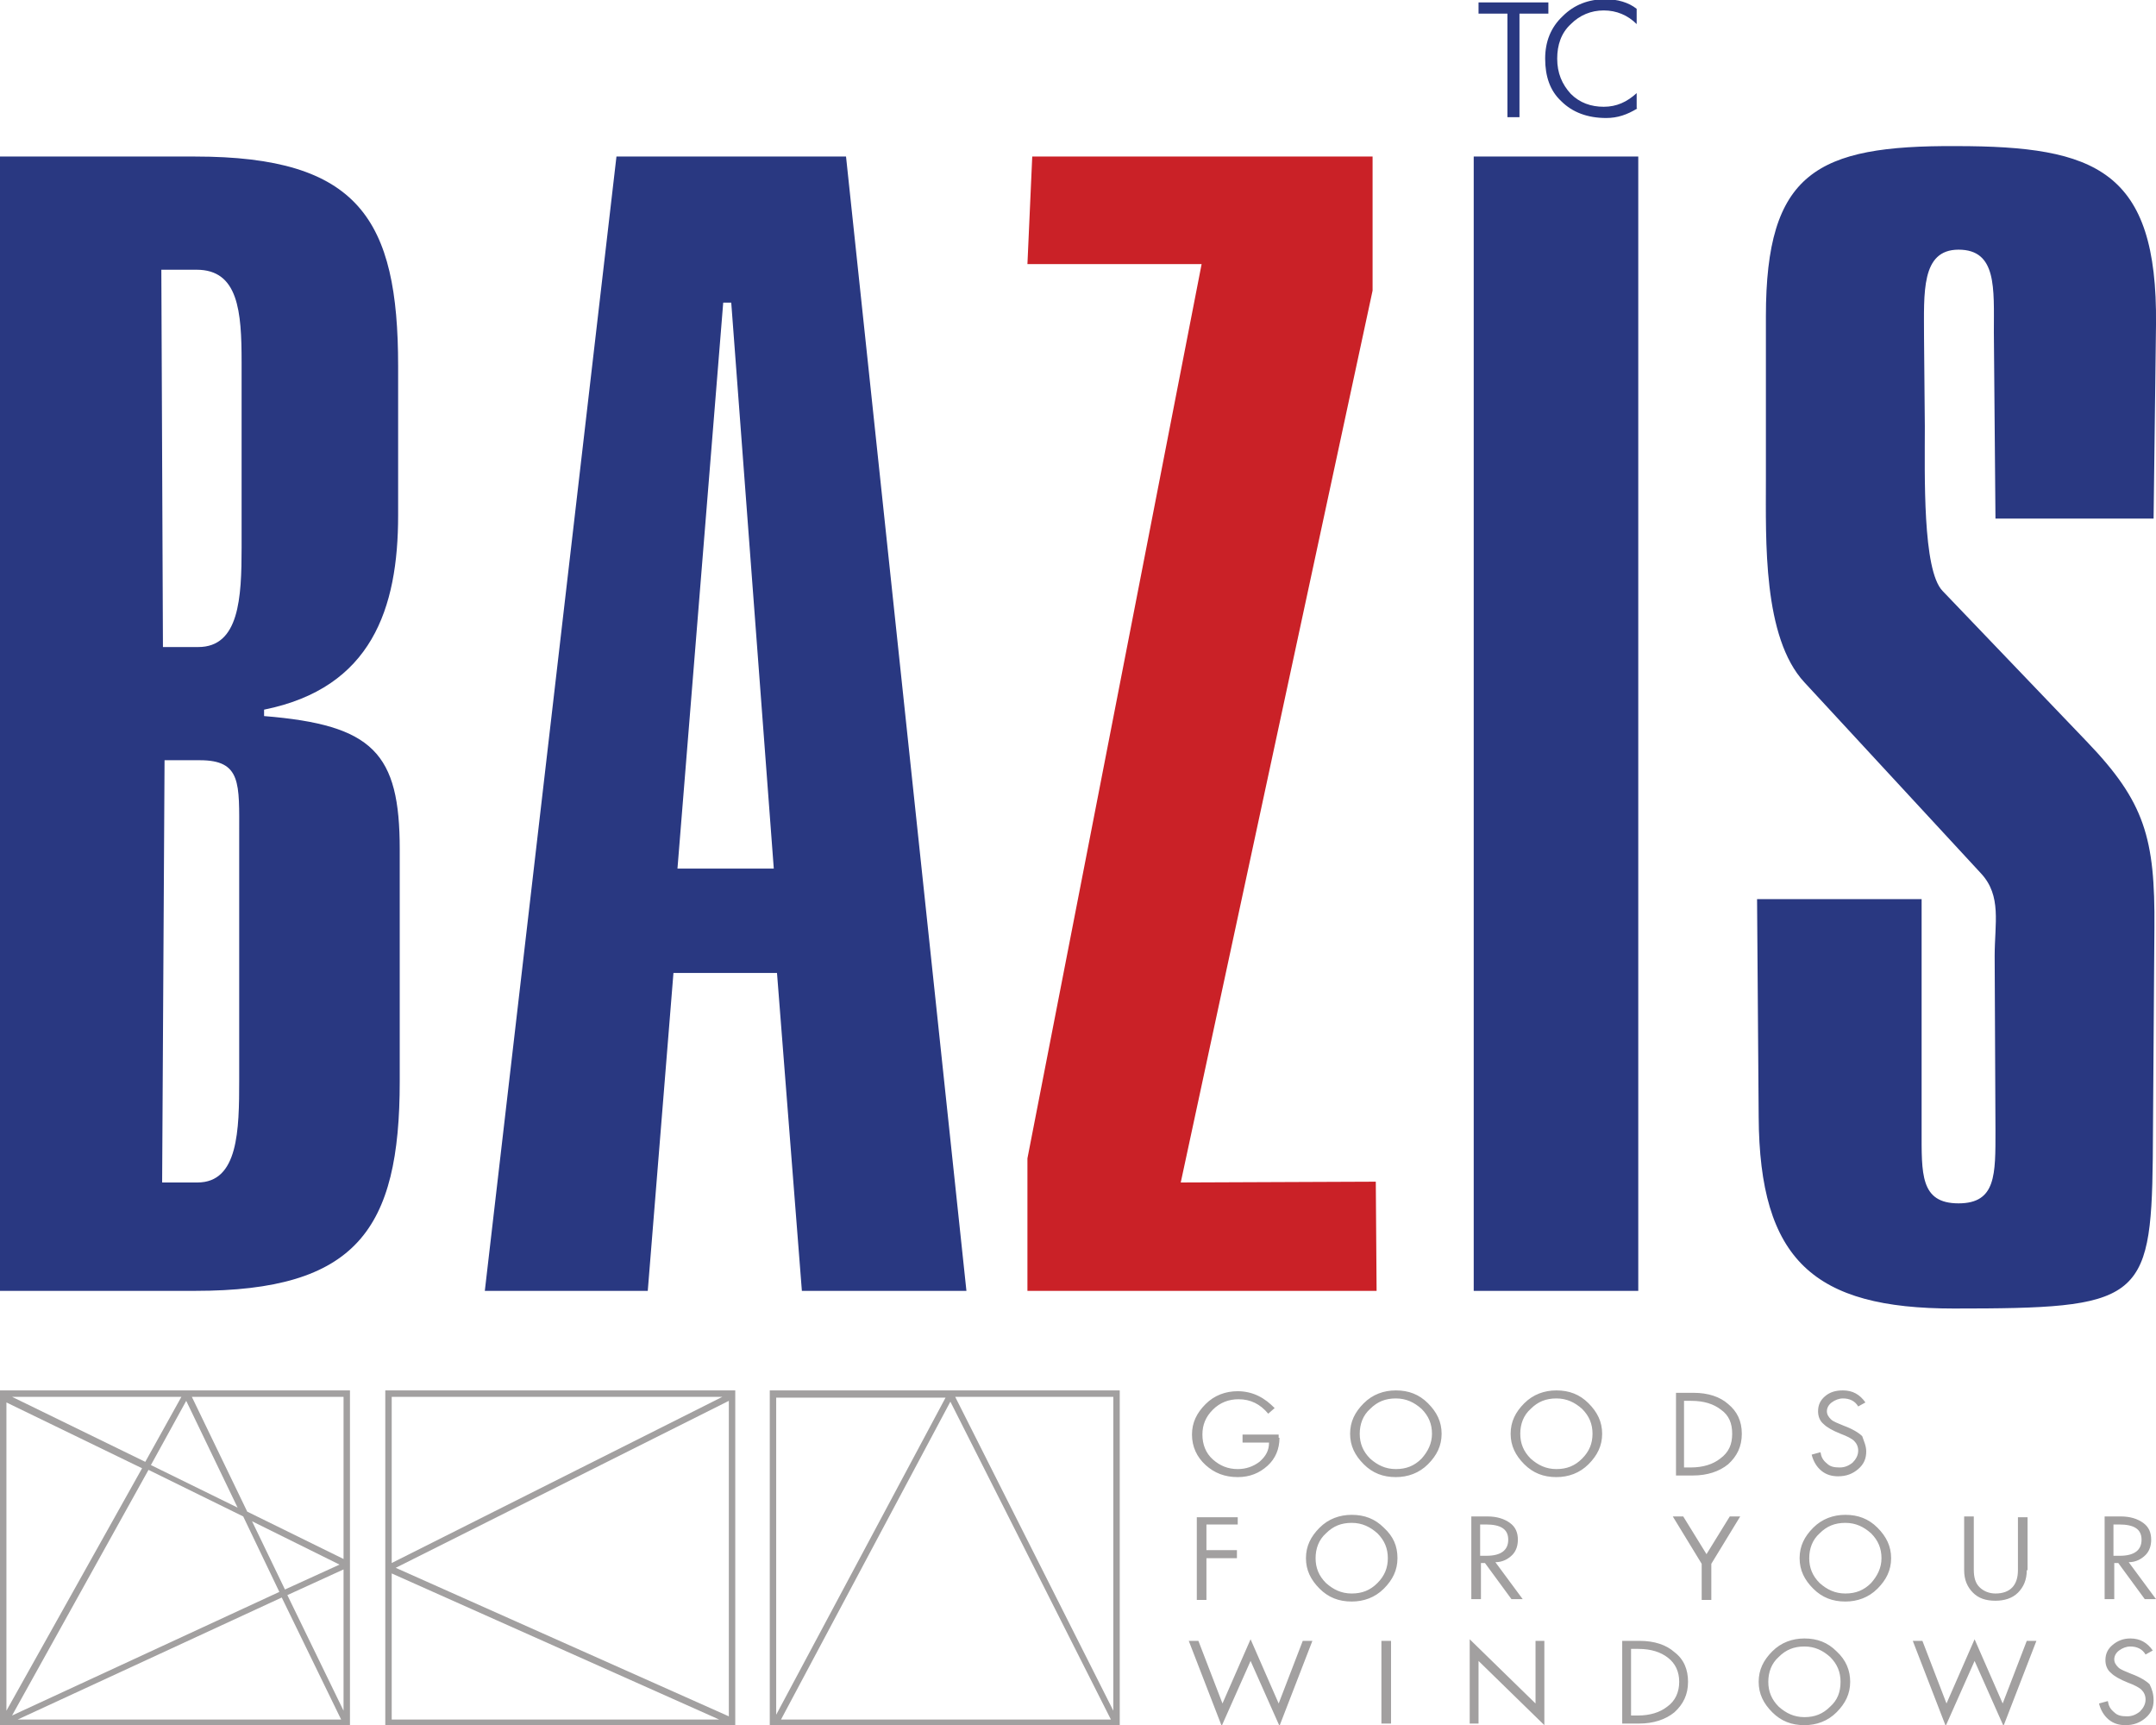 <?xml version="1.0" encoding="utf-8"?>
<!-- Generator: Adobe Illustrator 17.1.0, SVG Export Plug-In . SVG Version: 6.00 Build 0)  -->
<!DOCTYPE svg PUBLIC "-//W3C//DTD SVG 1.1//EN" "http://www.w3.org/Graphics/SVG/1.1/DTD/svg11.dtd">
<svg version="1.1" id="Layer_1" xmlns="http://www.w3.org/2000/svg" xmlns:xlink="http://www.w3.org/1999/xlink" x="0px" y="0px"
	 viewBox="0 0 268.6 214.9" style="enable-background:new 0 0 268.6 214.9;" xml:space="preserve">
<style type="text/css">
	.st0{fill:#A2A0A0;}
	.st1{fill:#293881;}
	.st2{fill:#CA2127;}
</style>
<g>
	<path class="st0" d="M163.5,204.4l-4.1,10.6l-3.6-8.1l-3.6,8.1l-4.1-10.6h1.2l3,7.8l3.5-8l3.5,8l3-7.8H163.5L163.5,204.4z
		 M173.3,214.7h-1.2v-10.3h1.2V214.7L173.3,214.7z M192.4,214.9l-8.2-8v7.8h-1.1v-10.5l8.2,8v-7.8h1.1V214.9L192.4,214.9z
		 M210.3,209.5c0,1.6-0.6,2.8-1.7,3.8c-1.1,0.9-2.6,1.4-4.4,1.4h-2.1v-10.3h2.2c1.8,0,3.3,0.5,4.3,1.4
		C209.8,206.7,210.3,208,210.3,209.5L210.3,209.5z M209.2,209.5c0-1.3-0.5-2.3-1.4-3c-0.9-0.7-2.1-1.1-3.7-1.1h-0.9v8.3h0.8
		c1.6,0,2.8-0.4,3.7-1.1C208.7,211.9,209.2,210.8,209.2,209.5L209.2,209.5z M230.5,209.5c0,1.5-0.6,2.7-1.7,3.8
		c-1.1,1.1-2.5,1.6-4,1.6c-1.6,0-2.9-0.5-4-1.6c-1.1-1.1-1.7-2.3-1.7-3.8c0-1.5,0.6-2.7,1.7-3.8c1.1-1.1,2.5-1.6,4-1.6
		c1.6,0,2.9,0.5,4,1.6C230,206.8,230.5,208.1,230.5,209.5L230.5,209.5z M229.3,209.5c0-1.2-0.4-2.2-1.3-3.1
		c-0.9-0.8-1.9-1.3-3.2-1.3c-1.3,0-2.3,0.4-3.2,1.3c-0.9,0.8-1.3,1.9-1.3,3.1c0,1.2,0.4,2.2,1.3,3.1c0.9,0.8,1.9,1.3,3.2,1.3
		c1.3,0,2.3-0.4,3.2-1.3C228.9,211.8,229.3,210.8,229.3,209.5L229.3,209.5z M253.7,204.4l-4.1,10.6l-3.6-8.1l-3.6,8.1l-4.1-10.6h1.2
		l3,7.8l3.5-8l3.5,8l3-7.8H253.7L253.7,204.4z M268.3,211.8c0,0.9-0.3,1.6-1,2.2c-0.7,0.6-1.5,0.9-2.5,0.9c-0.8,0-1.5-0.2-2.1-0.7
		c-0.6-0.5-1-1.2-1.2-2l1.1-0.3c0.1,0.6,0.3,1,0.8,1.4c0.4,0.4,0.9,0.5,1.6,0.5c0.6,0,1.1-0.2,1.6-0.6c0.4-0.4,0.7-0.9,0.7-1.5
		c0-0.5-0.2-0.9-0.5-1.2c-0.3-0.3-0.9-0.6-1.7-0.9c-1-0.4-1.7-0.8-2.1-1.2c-0.5-0.4-0.7-1-0.7-1.6c0-0.8,0.3-1.4,0.9-1.9
		c0.6-0.5,1.3-0.8,2.2-0.8c1.2,0,2.1,0.5,2.8,1.5l-0.9,0.5c-0.4-0.7-1.1-1-1.9-1c-0.5,0-1,0.2-1.4,0.5c-0.4,0.3-0.6,0.7-0.6,1.1
		c0,0.4,0.2,0.7,0.5,1c0.3,0.3,0.9,0.5,1.6,0.8c1.1,0.4,1.9,0.9,2.3,1.3C268.1,210.4,268.3,211,268.3,211.8L268.3,211.8z
		 M154.3,189.9h-4v3.2h3.8v1h-3.8v5.2h-1.2v-10.3h5.1V189.9L154.3,189.9z M174.1,194.1c0,1.5-0.6,2.7-1.7,3.8
		c-1.1,1.1-2.5,1.6-4,1.6c-1.6,0-2.9-0.5-4-1.6c-1.1-1.1-1.7-2.3-1.7-3.8c0-1.5,0.6-2.7,1.7-3.8c1.1-1.1,2.5-1.6,4-1.6
		c1.6,0,2.9,0.5,4,1.6C173.6,191.4,174.1,192.6,174.1,194.1L174.1,194.1z M172.9,194.1c0-1.2-0.4-2.2-1.3-3.1
		c-0.9-0.8-1.9-1.3-3.2-1.3c-1.3,0-2.3,0.4-3.2,1.3c-0.9,0.8-1.3,1.9-1.3,3.1c0,1.2,0.4,2.2,1.3,3.1c0.9,0.8,1.9,1.3,3.2,1.3
		c1.3,0,2.3-0.4,3.2-1.3C172.5,196.3,172.9,195.3,172.9,194.1L172.9,194.1z M189.7,199.2h-1.4l-3.3-4.5h-0.5v4.5h-1.2v-10.3h2
		c1.2,0,2.1,0.3,2.8,0.8c0.7,0.5,1,1.2,1,2.1c0,0.7-0.2,1.4-0.7,1.9c-0.5,0.5-1.2,0.9-2.1,0.9L189.7,199.2L189.7,199.2z
		 M187.9,191.8c0-1.3-0.9-1.9-2.8-1.9h-0.7v3.9h0.8C187,193.8,187.9,193.1,187.9,191.8L187.9,191.8z M216.8,188.9l-3.6,5.9v4.5H212
		v-4.5l-3.6-5.9h1.3l2.9,4.7l2.9-4.7H216.8L216.8,188.9z M235.6,194.1c0,1.5-0.6,2.7-1.7,3.8c-1.1,1.1-2.5,1.6-4,1.6
		c-1.6,0-2.9-0.5-4-1.6c-1.1-1.1-1.7-2.3-1.7-3.8c0-1.5,0.6-2.7,1.7-3.8c1.1-1.1,2.5-1.6,4-1.6c1.6,0,2.9,0.5,4,1.6
		C235,191.4,235.6,192.6,235.6,194.1L235.6,194.1z M234.4,194.1c0-1.2-0.4-2.2-1.3-3.1c-0.9-0.8-1.9-1.3-3.2-1.3
		c-1.3,0-2.3,0.4-3.2,1.3c-0.9,0.8-1.3,1.9-1.3,3.1c0,1.2,0.4,2.2,1.3,3.1c0.9,0.8,1.9,1.3,3.2,1.3c1.3,0,2.3-0.4,3.2-1.3
		C233.9,196.3,234.4,195.3,234.4,194.1L234.4,194.1z M252.5,195.6c0,1.2-0.4,2.1-1.1,2.8c-0.7,0.7-1.7,1-2.8,1c-1.2,0-2.1-0.3-2.8-1
		c-0.7-0.7-1.1-1.6-1.1-2.8v-6.7h1.2v6.6c0,1,0.2,1.7,0.7,2.2c0.5,0.5,1.2,0.8,2,0.8c1.8,0,2.8-1,2.8-2.9v-6.6h1.2V195.6
		L252.5,195.6z M268.6,199.2h-1.4l-3.3-4.5h-0.5v4.5h-1.2v-10.3h2c1.2,0,2.1,0.3,2.8,0.8c0.7,0.5,1,1.2,1,2.1c0,0.7-0.2,1.4-0.7,1.9
		c-0.5,0.5-1.2,0.9-2.1,0.9L268.6,199.2L268.6,199.2z M266.8,191.8c0-1.3-0.9-1.9-2.8-1.9h-0.7v3.9h0.8
		C265.9,193.8,266.8,193.1,266.8,191.8L266.8,191.8z M159.4,179.1c0,1.4-0.5,2.6-1.5,3.5c-1,0.9-2.2,1.4-3.7,1.4
		c-1.6,0-2.9-0.5-4-1.5c-1.1-1-1.7-2.3-1.7-3.8c0-1.5,0.6-2.7,1.7-3.8c1.1-1.1,2.5-1.6,4-1.6c0.9,0,1.8,0.2,2.6,0.6
		c0.8,0.4,1.4,0.9,2,1.5l-0.8,0.7c-1-1.2-2.2-1.8-3.7-1.8c-1.2,0-2.3,0.4-3.2,1.3c-0.9,0.9-1.3,1.9-1.3,3.1c0,1.2,0.4,2.3,1.3,3.1
		c0.9,0.8,1.9,1.2,3.1,1.2c1,0,1.9-0.3,2.7-0.9c0.8-0.7,1.2-1.4,1.2-2.4h-3.3v-1h4.5V179.1L159.4,179.1z M179.6,178.6
		c0,1.5-0.6,2.7-1.7,3.8c-1.1,1.1-2.5,1.6-4,1.6c-1.6,0-2.9-0.5-4-1.6c-1.1-1.1-1.7-2.3-1.7-3.8c0-1.5,0.6-2.7,1.7-3.8
		c1.1-1.1,2.5-1.6,4-1.6c1.6,0,2.9,0.5,4,1.6C179,175.9,179.6,177.1,179.6,178.6L179.6,178.6z M178.4,178.6c0-1.2-0.4-2.2-1.3-3.1
		c-0.9-0.8-1.9-1.3-3.2-1.3c-1.3,0-2.3,0.4-3.2,1.3c-0.9,0.8-1.3,1.9-1.3,3.1c0,1.2,0.4,2.2,1.3,3.1c0.9,0.8,1.9,1.3,3.2,1.3
		c1.3,0,2.3-0.4,3.2-1.3C177.9,180.8,178.4,179.8,178.4,178.6L178.4,178.6z M199.6,178.6c0,1.5-0.6,2.7-1.7,3.8
		c-1.1,1.1-2.5,1.6-4,1.6c-1.6,0-2.9-0.5-4-1.6c-1.1-1.1-1.7-2.3-1.7-3.8c0-1.5,0.6-2.7,1.7-3.8c1.1-1.1,2.5-1.6,4-1.6
		c1.6,0,2.9,0.5,4,1.6C199,175.9,199.6,177.1,199.6,178.6L199.6,178.6z M198.4,178.6c0-1.2-0.4-2.2-1.3-3.1
		c-0.9-0.8-1.9-1.3-3.2-1.3c-1.3,0-2.3,0.4-3.2,1.3c-0.9,0.8-1.3,1.9-1.3,3.1c0,1.2,0.4,2.2,1.3,3.1c0.9,0.8,1.9,1.3,3.2,1.3
		c1.3,0,2.3-0.4,3.2-1.3C198,180.8,198.4,179.8,198.4,178.6L198.4,178.6z M217,178.6c0,1.6-0.6,2.8-1.7,3.8
		c-1.1,0.9-2.6,1.4-4.4,1.4h-2.1v-10.3h2.2c1.8,0,3.3,0.5,4.3,1.4C216.4,175.8,217,177,217,178.6L217,178.6z M215.8,178.6
		c0-1.3-0.4-2.3-1.4-3c-0.9-0.7-2.1-1.1-3.7-1.1h-0.9v8.3h0.8c1.6,0,2.8-0.4,3.7-1.1C215.4,180.9,215.8,179.9,215.8,178.6
		L215.8,178.6z M232.5,180.8c0,0.9-0.3,1.6-1,2.2c-0.7,0.6-1.5,0.9-2.5,0.9c-0.8,0-1.5-0.2-2.1-0.7c-0.6-0.5-1-1.2-1.2-2l1.1-0.3
		c0.1,0.6,0.3,1,0.8,1.4c0.4,0.4,0.9,0.5,1.6,0.5c0.6,0,1.1-0.2,1.6-0.6c0.4-0.4,0.7-0.9,0.7-1.5c0-0.5-0.2-0.9-0.5-1.2
		c-0.3-0.3-0.9-0.6-1.7-0.9c-1-0.4-1.7-0.8-2.1-1.2c-0.5-0.4-0.7-1-0.7-1.6c0-0.8,0.3-1.4,0.9-1.9c0.6-0.5,1.3-0.7,2.2-0.7
		c1.2,0,2.1,0.5,2.8,1.5l-0.9,0.5c-0.4-0.7-1.1-1-1.9-1c-0.5,0-1,0.2-1.4,0.5c-0.4,0.3-0.6,0.7-0.6,1.1c0,0.4,0.2,0.7,0.5,1
		c0.3,0.3,0.9,0.5,1.6,0.8c1.1,0.4,1.9,0.9,2.3,1.3C232.2,179.5,232.5,180.1,232.5,180.8L232.5,180.8z"/>
	<path class="st1" d="M220,39.4l0,20.3c0,7.6-0.4,19.7,4.8,25.3l22,23.8c2.6,2.8,1.7,6.2,1.7,10.3l0.1,21.7c0,5.5,0.1,9.1-4.6,9.1
		c-4.8,0-4.6-3.7-4.6-9.2V112h-20.5l0.2,27.1c0.1,17.9,6.9,23.9,24.3,23.9c23,0,24.6-0.8,24.8-18.7l0.2-28.7
		c0.1-11.2-1.2-15.7-8.4-23.2l-18-18.8c-2.5-2.6-2.2-14.4-2.2-20.5l-0.1-11.1c0-5.5-0.4-10.9,4.3-10.9c4.8,0,4.4,4.8,4.4,10.3
		l0.2,23.2h19.7l0.3-24.2c0.2-19.2-7.5-22.2-24.9-22.2C226.3,18.1,220,21.5,220,39.4L220,39.4z M192.9,1.7h-3.6v12.9h-1.5V1.7h-3.6
		V0.3h8.7V1.7L192.9,1.7z M204,13.5c-1.3,0.8-2.5,1.2-3.9,1.2c-2.3,0-4.2-0.7-5.6-2.1c-1.4-1.3-2-3.1-2-5.3c0-2.1,0.7-3.9,2.2-5.3
		c1.4-1.4,3.2-2.1,5.3-2.1c1.5,0,2.9,0.4,3.9,1.2v1.9c-1.1-1.1-2.5-1.7-4.1-1.7c-1.6,0-3,0.6-4.1,1.7c-1.2,1.1-1.7,2.6-1.7,4.3
		c0,1.8,0.6,3.2,1.7,4.4c1.1,1.1,2.5,1.6,4.1,1.6c1.6,0,2.9-0.6,4.1-1.7V13.5L204,13.5z M0,19.5v141.3h24.3
		c20.1,0,25.5-7.6,25.5-26.1v-28.9c0-12-3.3-15.5-16.9-16.6v-0.8c13.4-2.7,16.7-12.6,16.7-24.2V45.6c0-18.3-4.9-26.1-25.3-26.1H0
		L0,19.5z M20.5,94.7h4.4c5.2,0,4.9,2.9,4.9,9.2v30.6c0,6.3-0.1,12.8-5.2,12.8h-4.4L20.5,94.7L20.5,94.7z M30.1,68.2
		c0,6.3-0.3,12.4-5.4,12.4h-4.4l-0.2-47h4.4c5.2,0,5.6,5.2,5.6,11.5V68.2L30.1,68.2z M60.4,160.8h20.3l3.2-39.6l12.9,0l3.1,39.6
		h20.5L105.4,19.5H76.8L60.4,160.8L60.4,160.8z M84.4,108.2l5.7-70.5h1l5.3,70.5H84.4L84.4,108.2z M204.1,160.8V19.5h-20.5v141.3
		H204.1L204.1,160.8z"/>
	<polygon class="st2" points="128,160.8 171.5,160.8 171.4,147.2 147.1,147.3 171,36.2 171,19.5 128.6,19.5 128,32.9 149.7,32.9 
		128,144.3 128,160.8 	"/>
	<path class="st0" d="M0.4,173.2h42.8h0.4v0.4v41v0.4h-0.4H0.4H0v-0.4v-41v-0.4H0.4L0.4,173.2z M96.7,213.6l21.1-39.5H96.7V213.6
		L96.7,213.6z M119,174l19.7,39.1V174H119L119,174z M138.4,214.2l-20-39.6l-21.1,39.6H138.4L138.4,214.2z M89.6,214.2L48.8,196v18.2
		H89.6L89.6,214.2z M48.8,194.7L90,174H48.8V194.7L48.8,194.7z M90.8,174.5l-41.5,20.8l41.5,18.5V174.5L90.8,174.5z M96.3,173.2
		h42.8h0.4v0.4v41v0.4h-0.4H96.3h-0.4v-0.4v-41v-0.4H96.3L96.3,173.2z M48.4,173.2h42.8h0.4v0.4v41v0.4h-0.4H48.4H48v-0.4v-41v-0.4
		H48.4L48.4,173.2z M42.5,214.2L35.1,199L2.2,214.2H42.5L42.5,214.2z M0.8,213.1l16.9-30.2l-16.9-8.2V213.1L0.8,213.1z M1.5,174
		l16.6,8.1l4.5-8.1H1.5L1.5,174z M23.9,174l6.9,14.3l12,5.9V174H23.9L23.9,174z M42.8,195.5l-7,3.2l7,14.4V195.5L42.8,195.5z
		 M34.8,198.3l-4.5-9.4l-11.8-5.8l-17,30.6L34.8,198.3L34.8,198.3z M29.6,187.8l-6.4-13.3l-4.4,8L29.6,187.8L29.6,187.8z
		 M31.4,189.5l4.1,8.5l6.8-3.1L31.4,189.5L31.4,189.5z"/>
</g>
</svg>
